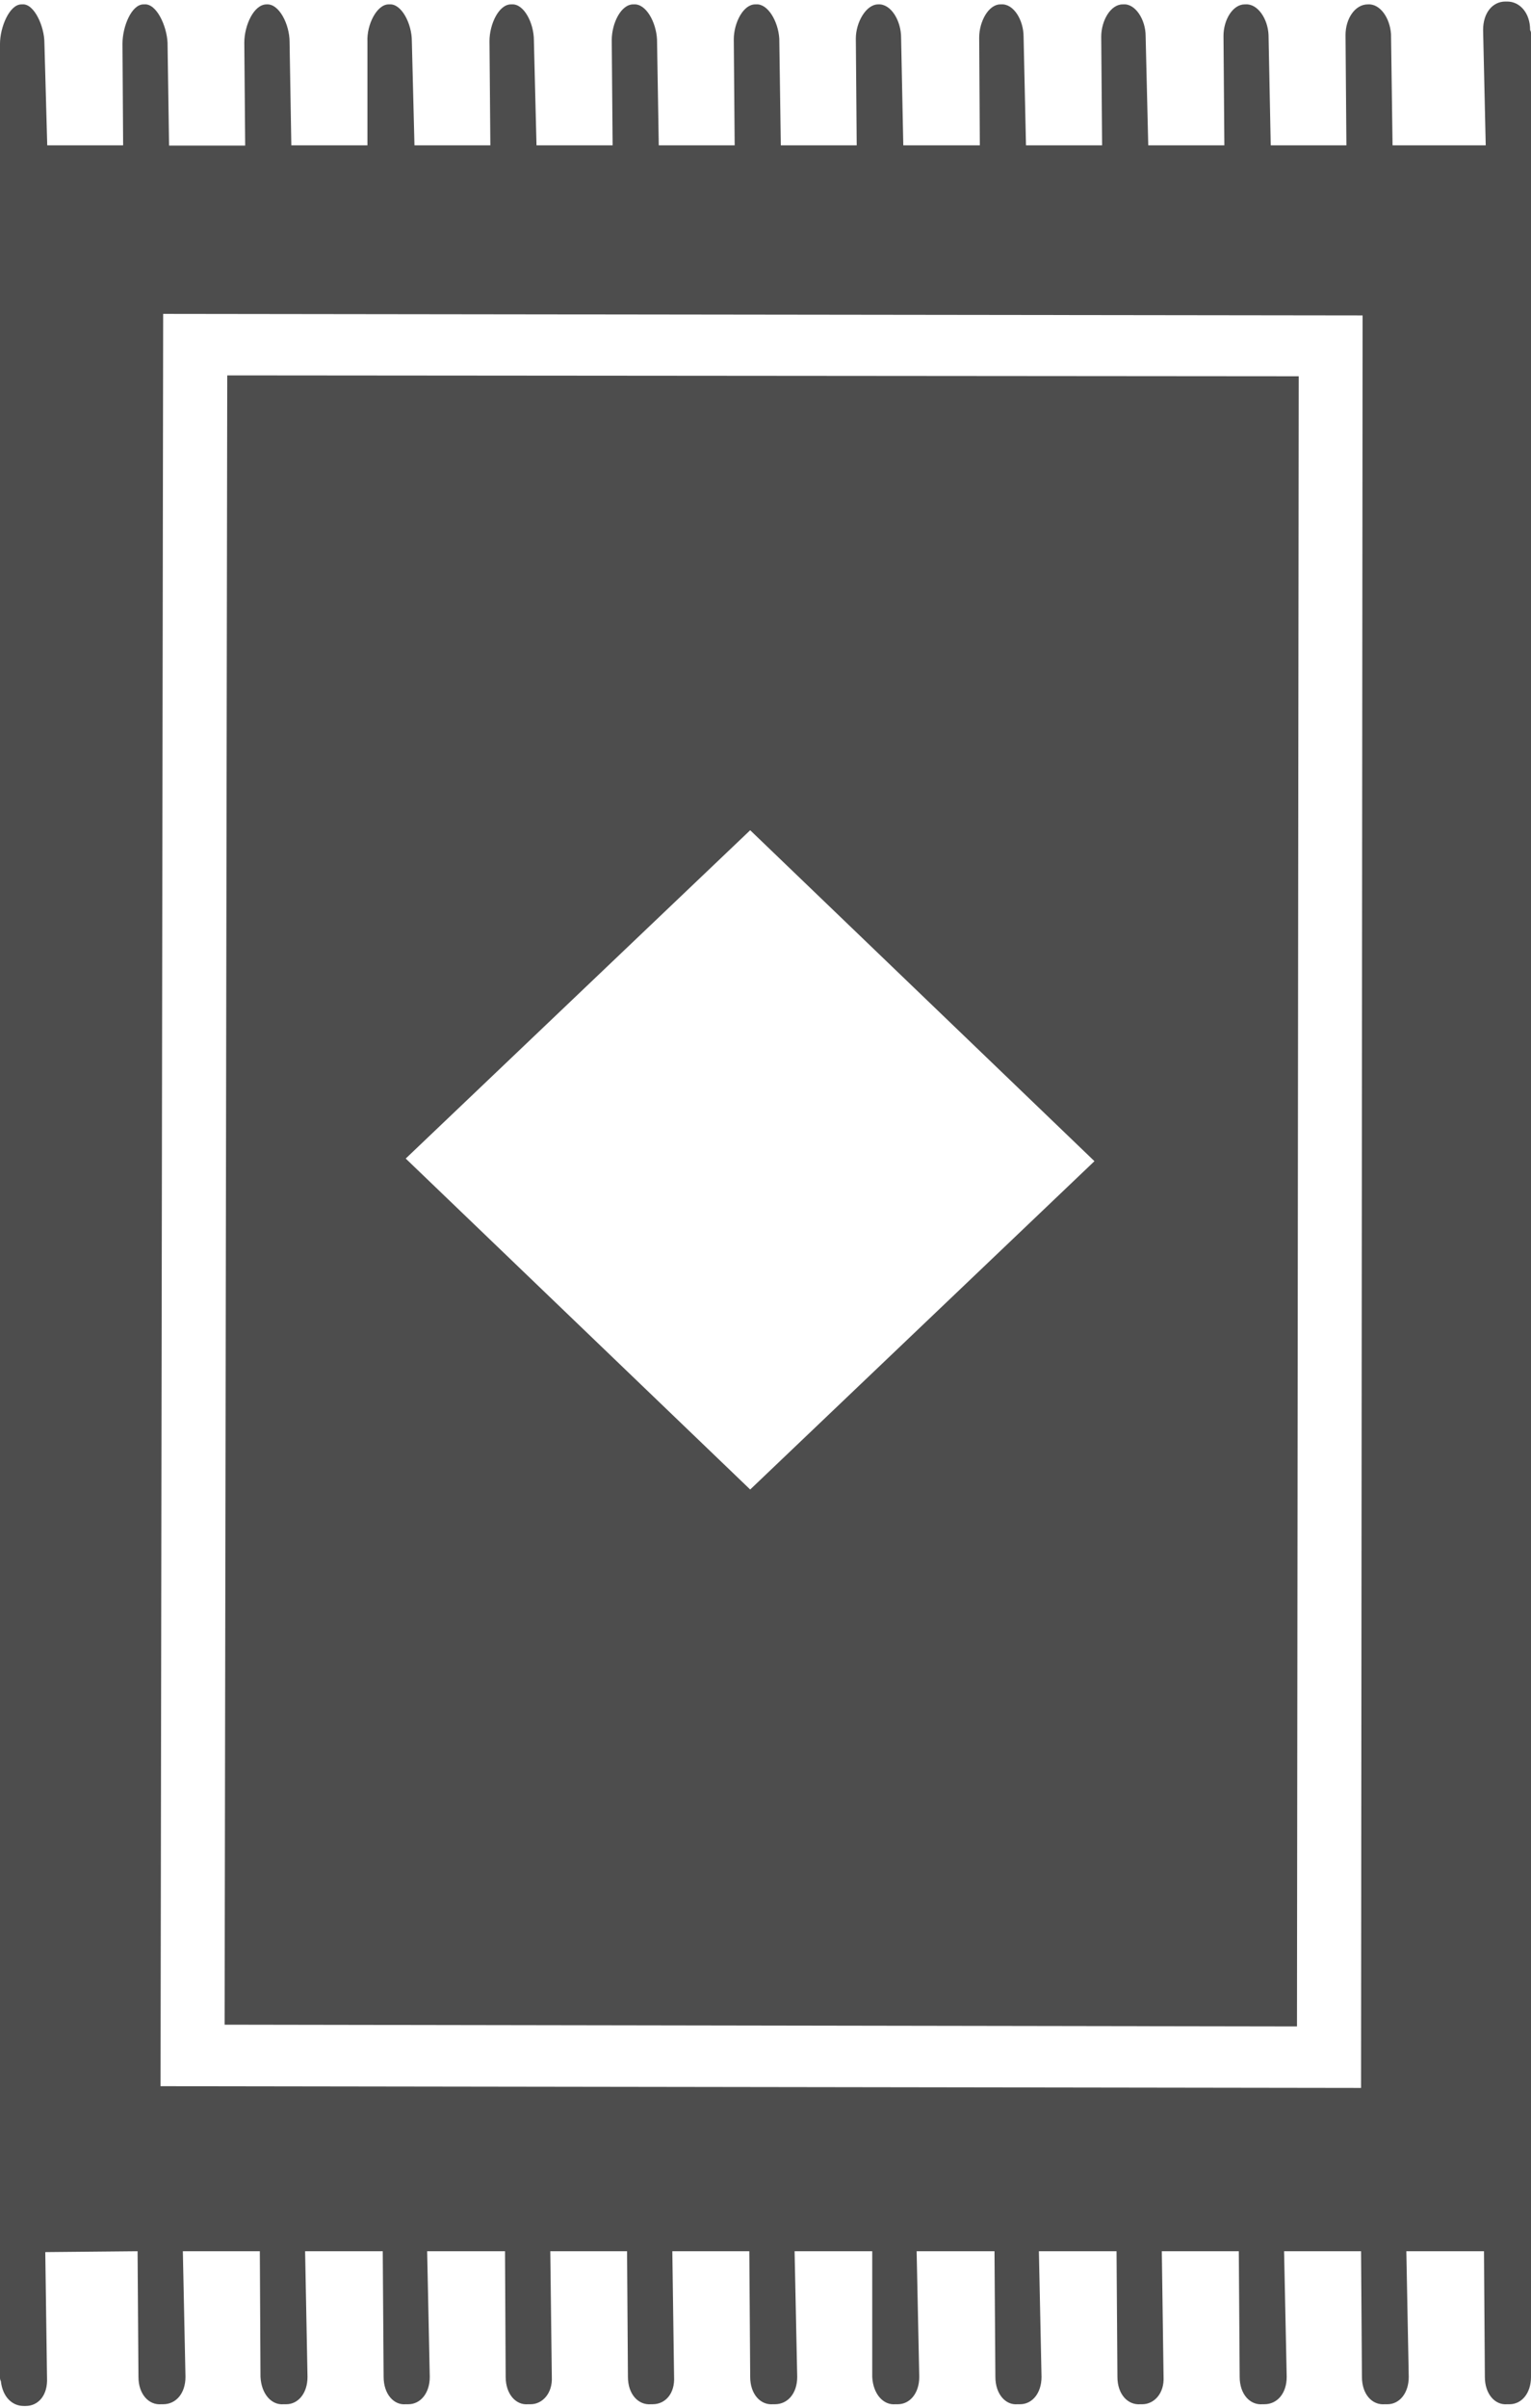 <svg xmlns="http://www.w3.org/2000/svg" width="7" height="11" viewBox="0 0 7 11"><g fill="#4d4d4d"><path d="M5.938 1.719l-4.899-.004-.012 7.535 4.903.008zM3.43 6.805L1.855 5.293l1.575-1.5 1.574 1.512zm0 0"/><path d="M7 10.234V.152c0-.004 0-.007-.004-.015 0-.078-.047-.13-.105-.13h-.008c-.059 0-.102.052-.102.13l.012.527h-.426L6.36.156C6.355.082 6.31.016 6.254.02c-.059 0-.102.066-.102.14l.004.504H5.81L5.8.16C5.797.086 5.75.016 5.695.02h-.004c-.054 0-.097.07-.097.144l.004.5H5.25l-.012-.5c0-.074-.047-.148-.101-.144h-.004c-.055 0-.098.074-.098.148l.004.496h-.348L4.68.168c0-.078-.047-.152-.102-.148h-.004c-.054 0-.097.078-.097.152l.003.492H4.13L4.12.172c0-.078-.047-.156-.105-.152-.055 0-.102.082-.102.156l.004.488H3.57L3.563.176C3.558.098 3.511.016 3.457.02h-.004c-.055 0-.098.085-.098.16l.004.484h-.347L3.004.18C3 .102 2.954.016 2.898.02h-.003c-.055 0-.098.085-.098.164l.004.48h-.348l-.012-.48c0-.079-.046-.168-.101-.164h-.004c-.055 0-.098.09-.098.168l.004.476h-.347L1.883.187c0-.078-.047-.171-.102-.167h-.004c-.054 0-.101.093-.097.171v.473h-.348L1.324.191c0-.078-.047-.175-.105-.171-.059 0-.102.097-.102.175l.004.47H.773L.766.194C.762.117.715.015.66.02H.656C.602.02.56.12.56.2l.003.464H.216L.203.195C.203.121.156.015.102.02H.098C.043.02 0 .125 0 .2v10.66c0 .007 0 .011.004.019.008.07.05.113.105.113h.008c.059 0 .102-.05.098-.129l-.008-.574.422-.004.004.574c0 .079.047.13.105.125h.008c.059 0 .102-.05.102-.125l-.012-.574h.352l.003.574c.004.079.051.13.106.125h.012c.054 0 .097-.05.097-.125l-.011-.574h.355l.004.574c0 .079.047.13.101.125h.012c.055 0 .098-.05.098-.125l-.012-.574h.356l.003.574c0 .079.047.13.102.125h.012c.054 0 .101-.05.097-.125l-.007-.574h.351l.004.574c0 .079.047.13.106.125h.007c.059 0 .102-.05.098-.125l-.008-.574h.352l.004.574c0 .079.047.13.105.125h.008c.059 0 .102-.05.102-.125l-.012-.574h.355v.574c.004.079.051.13.106.125h.011c.055 0 .098-.05.098-.125l-.012-.574h.356l.004.574c0 .079.047.13.101.125h.012c.055 0 .098-.05.098-.125l-.012-.574h.355l.004.574c0 .079.047.13.106.125h.008c.054 0 .101-.05.097-.125l-.008-.574h.352l.004.574c0 .079.047.13.105.125h.008c.059 0 .102-.05.102-.125l-.012-.574h.352l.004.574c0 .079.046.13.105.125h.012c.054 0 .097-.05.097-.125l-.011-.574h.355l.004.574c0 .079.047.13.102.125h.011c.055 0 .098-.05.098-.125v-.605-.02zm-.777-.695L.734 9.531l.012-8.097 5.484.007zm0 0"/></g></svg>